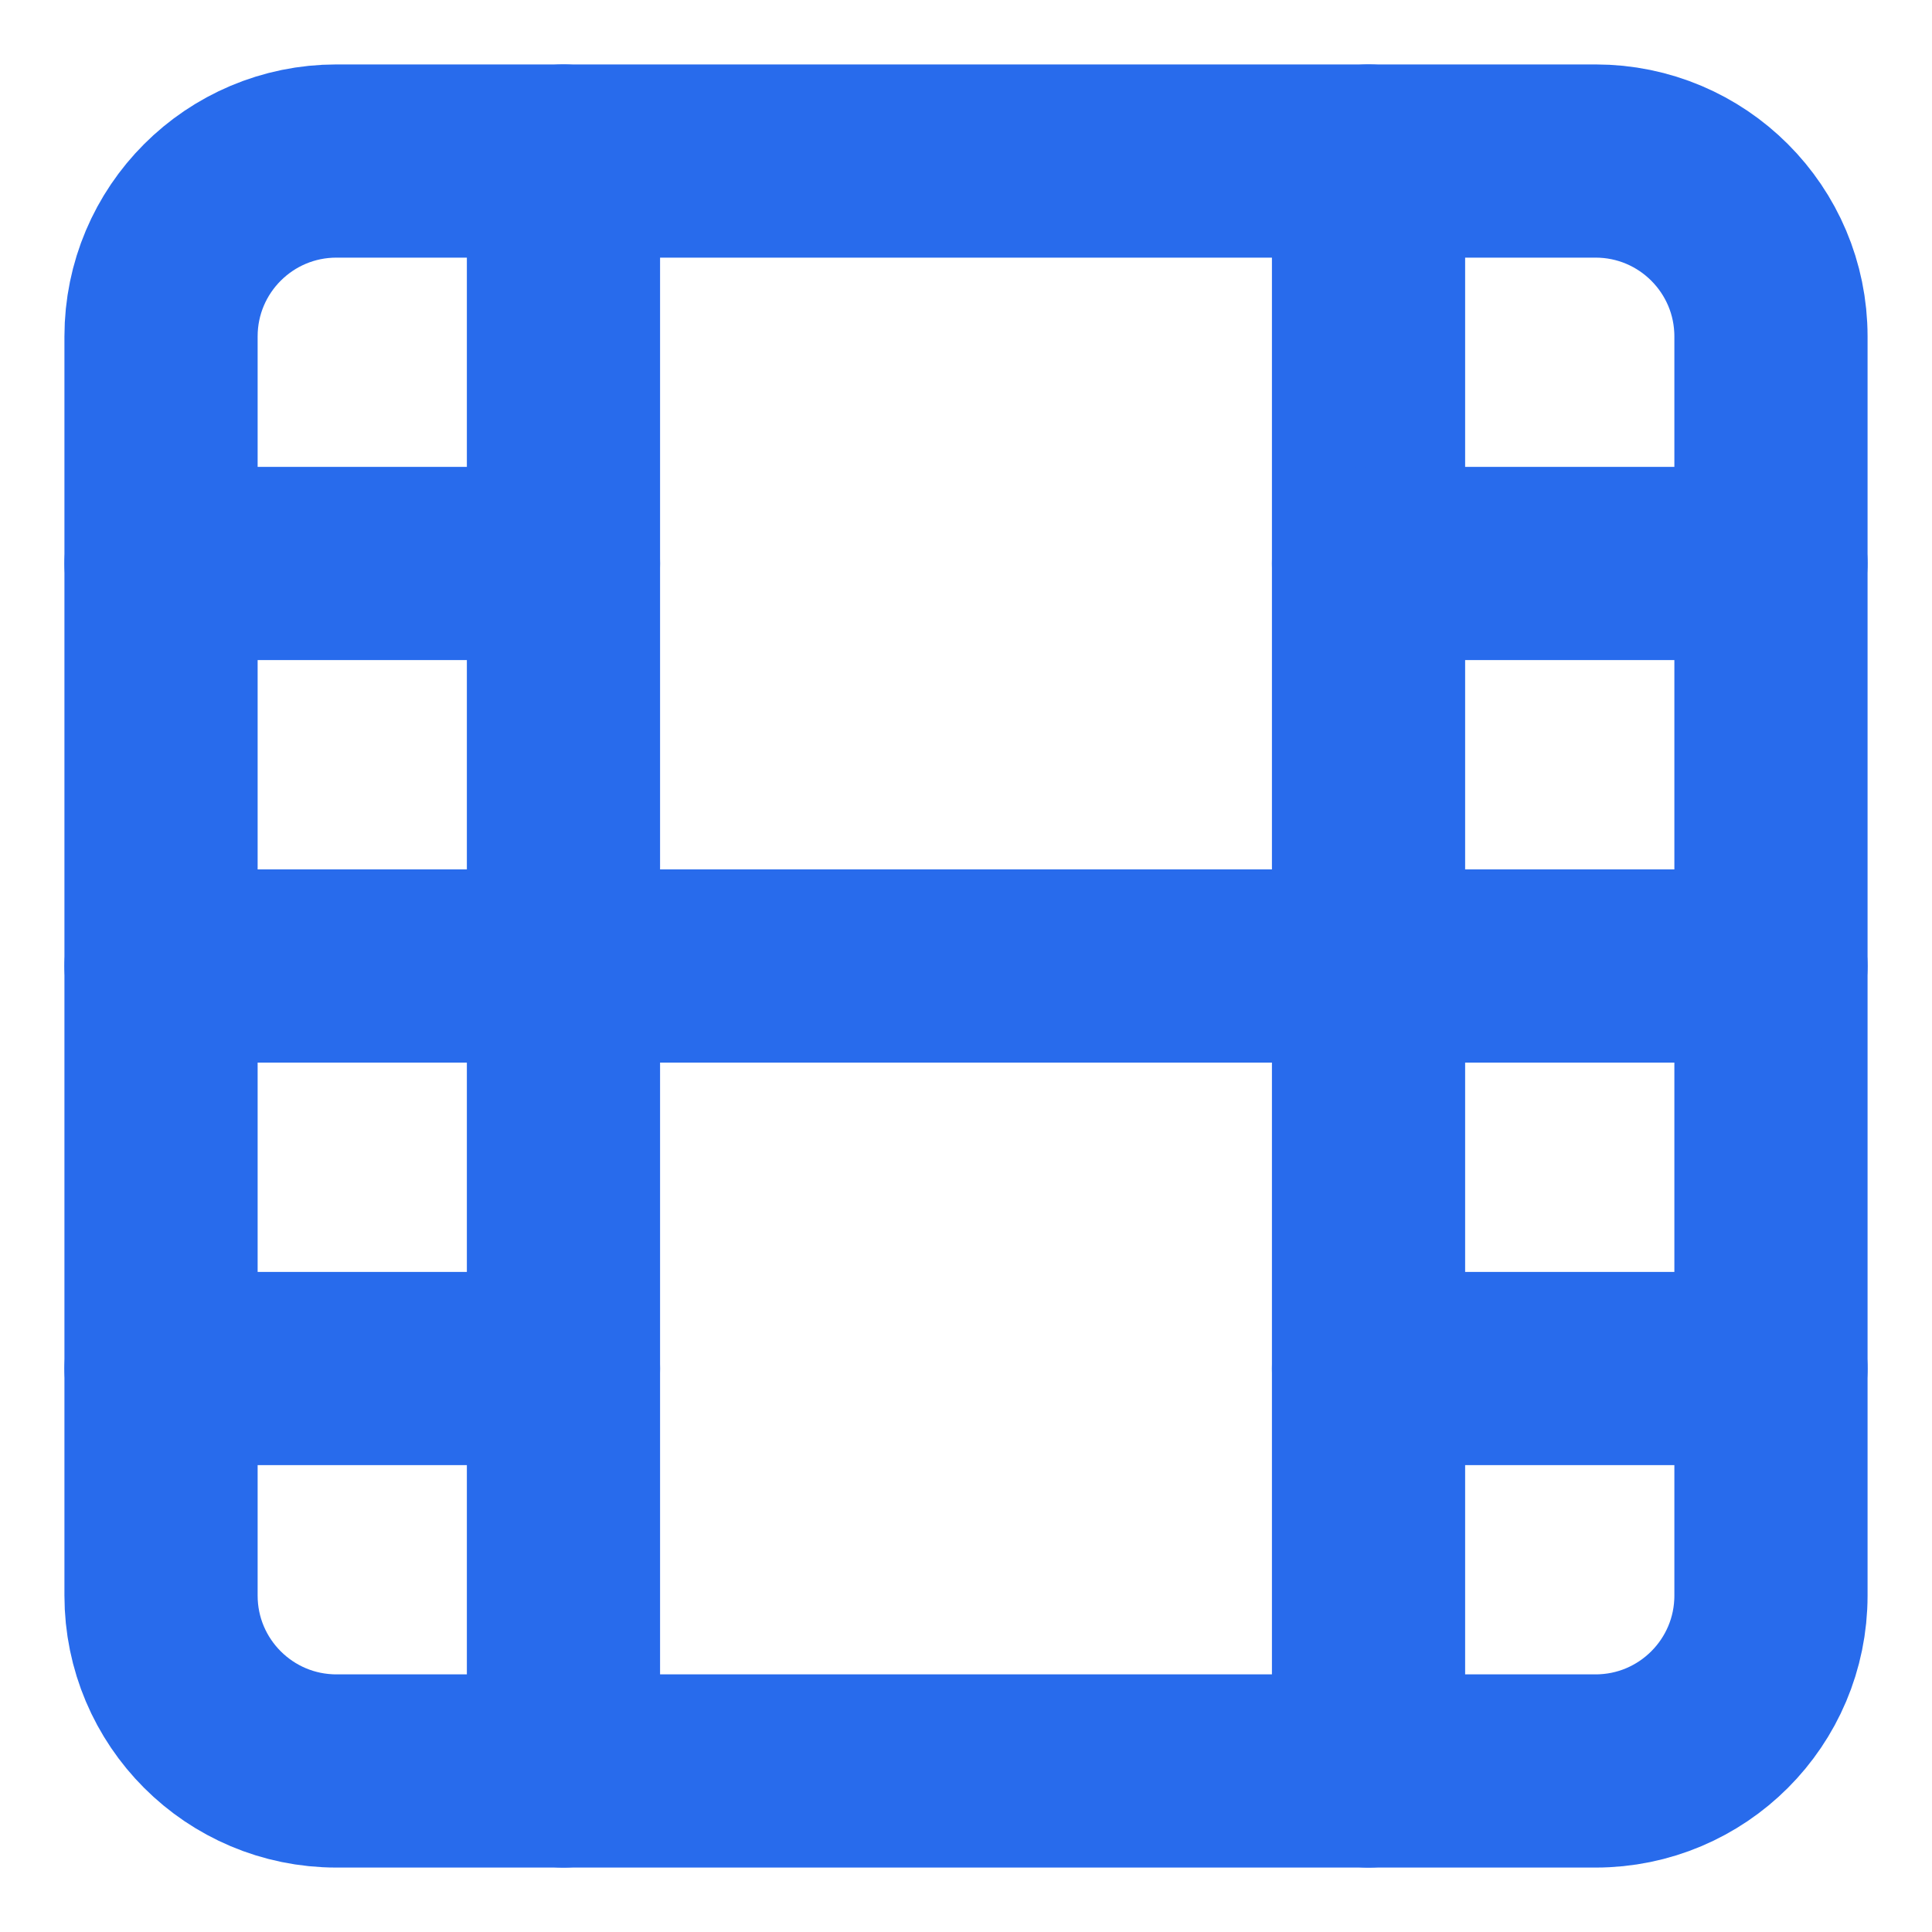 <svg width="20" height="20" viewBox="0 0 20 20" fill="none" xmlns="http://www.w3.org/2000/svg">
<path d="M16.517 1.667H3.483C2.48 1.667 1.667 2.48 1.667 3.483V16.517C1.667 17.52 2.48 18.333 3.483 18.333H16.517C17.52 18.333 18.333 17.52 18.333 16.517V3.483C18.333 2.48 17.52 1.667 16.517 1.667Z" stroke="#286BEC" stroke-width="2" stroke-linecap="round" stroke-linejoin="round"/>
<path d="M5.833 1.667V18.333" stroke="#286BEC" stroke-width="2" stroke-linecap="round" stroke-linejoin="round"/>
<path d="M14.167 1.667V18.333" stroke="#286BEC" stroke-width="2" stroke-linecap="round" stroke-linejoin="round"/>
<path d="M1.667 10H18.333" stroke="#286BEC" stroke-width="2" stroke-linecap="round" stroke-linejoin="round"/>
<path d="M1.667 5.833H5.833" stroke="#286BEC" stroke-width="2" stroke-linecap="round" stroke-linejoin="round"/>
<path d="M1.667 14.167H5.833" stroke="#286BEC" stroke-width="2" stroke-linecap="round" stroke-linejoin="round"/>
<path d="M14.167 14.167H18.333" stroke="#286BEC" stroke-width="2" stroke-linecap="round" stroke-linejoin="round"/>
<path d="M14.167 5.833H18.333" stroke="#286BEC" stroke-width="2" stroke-linecap="round" stroke-linejoin="round"/>
</svg>
